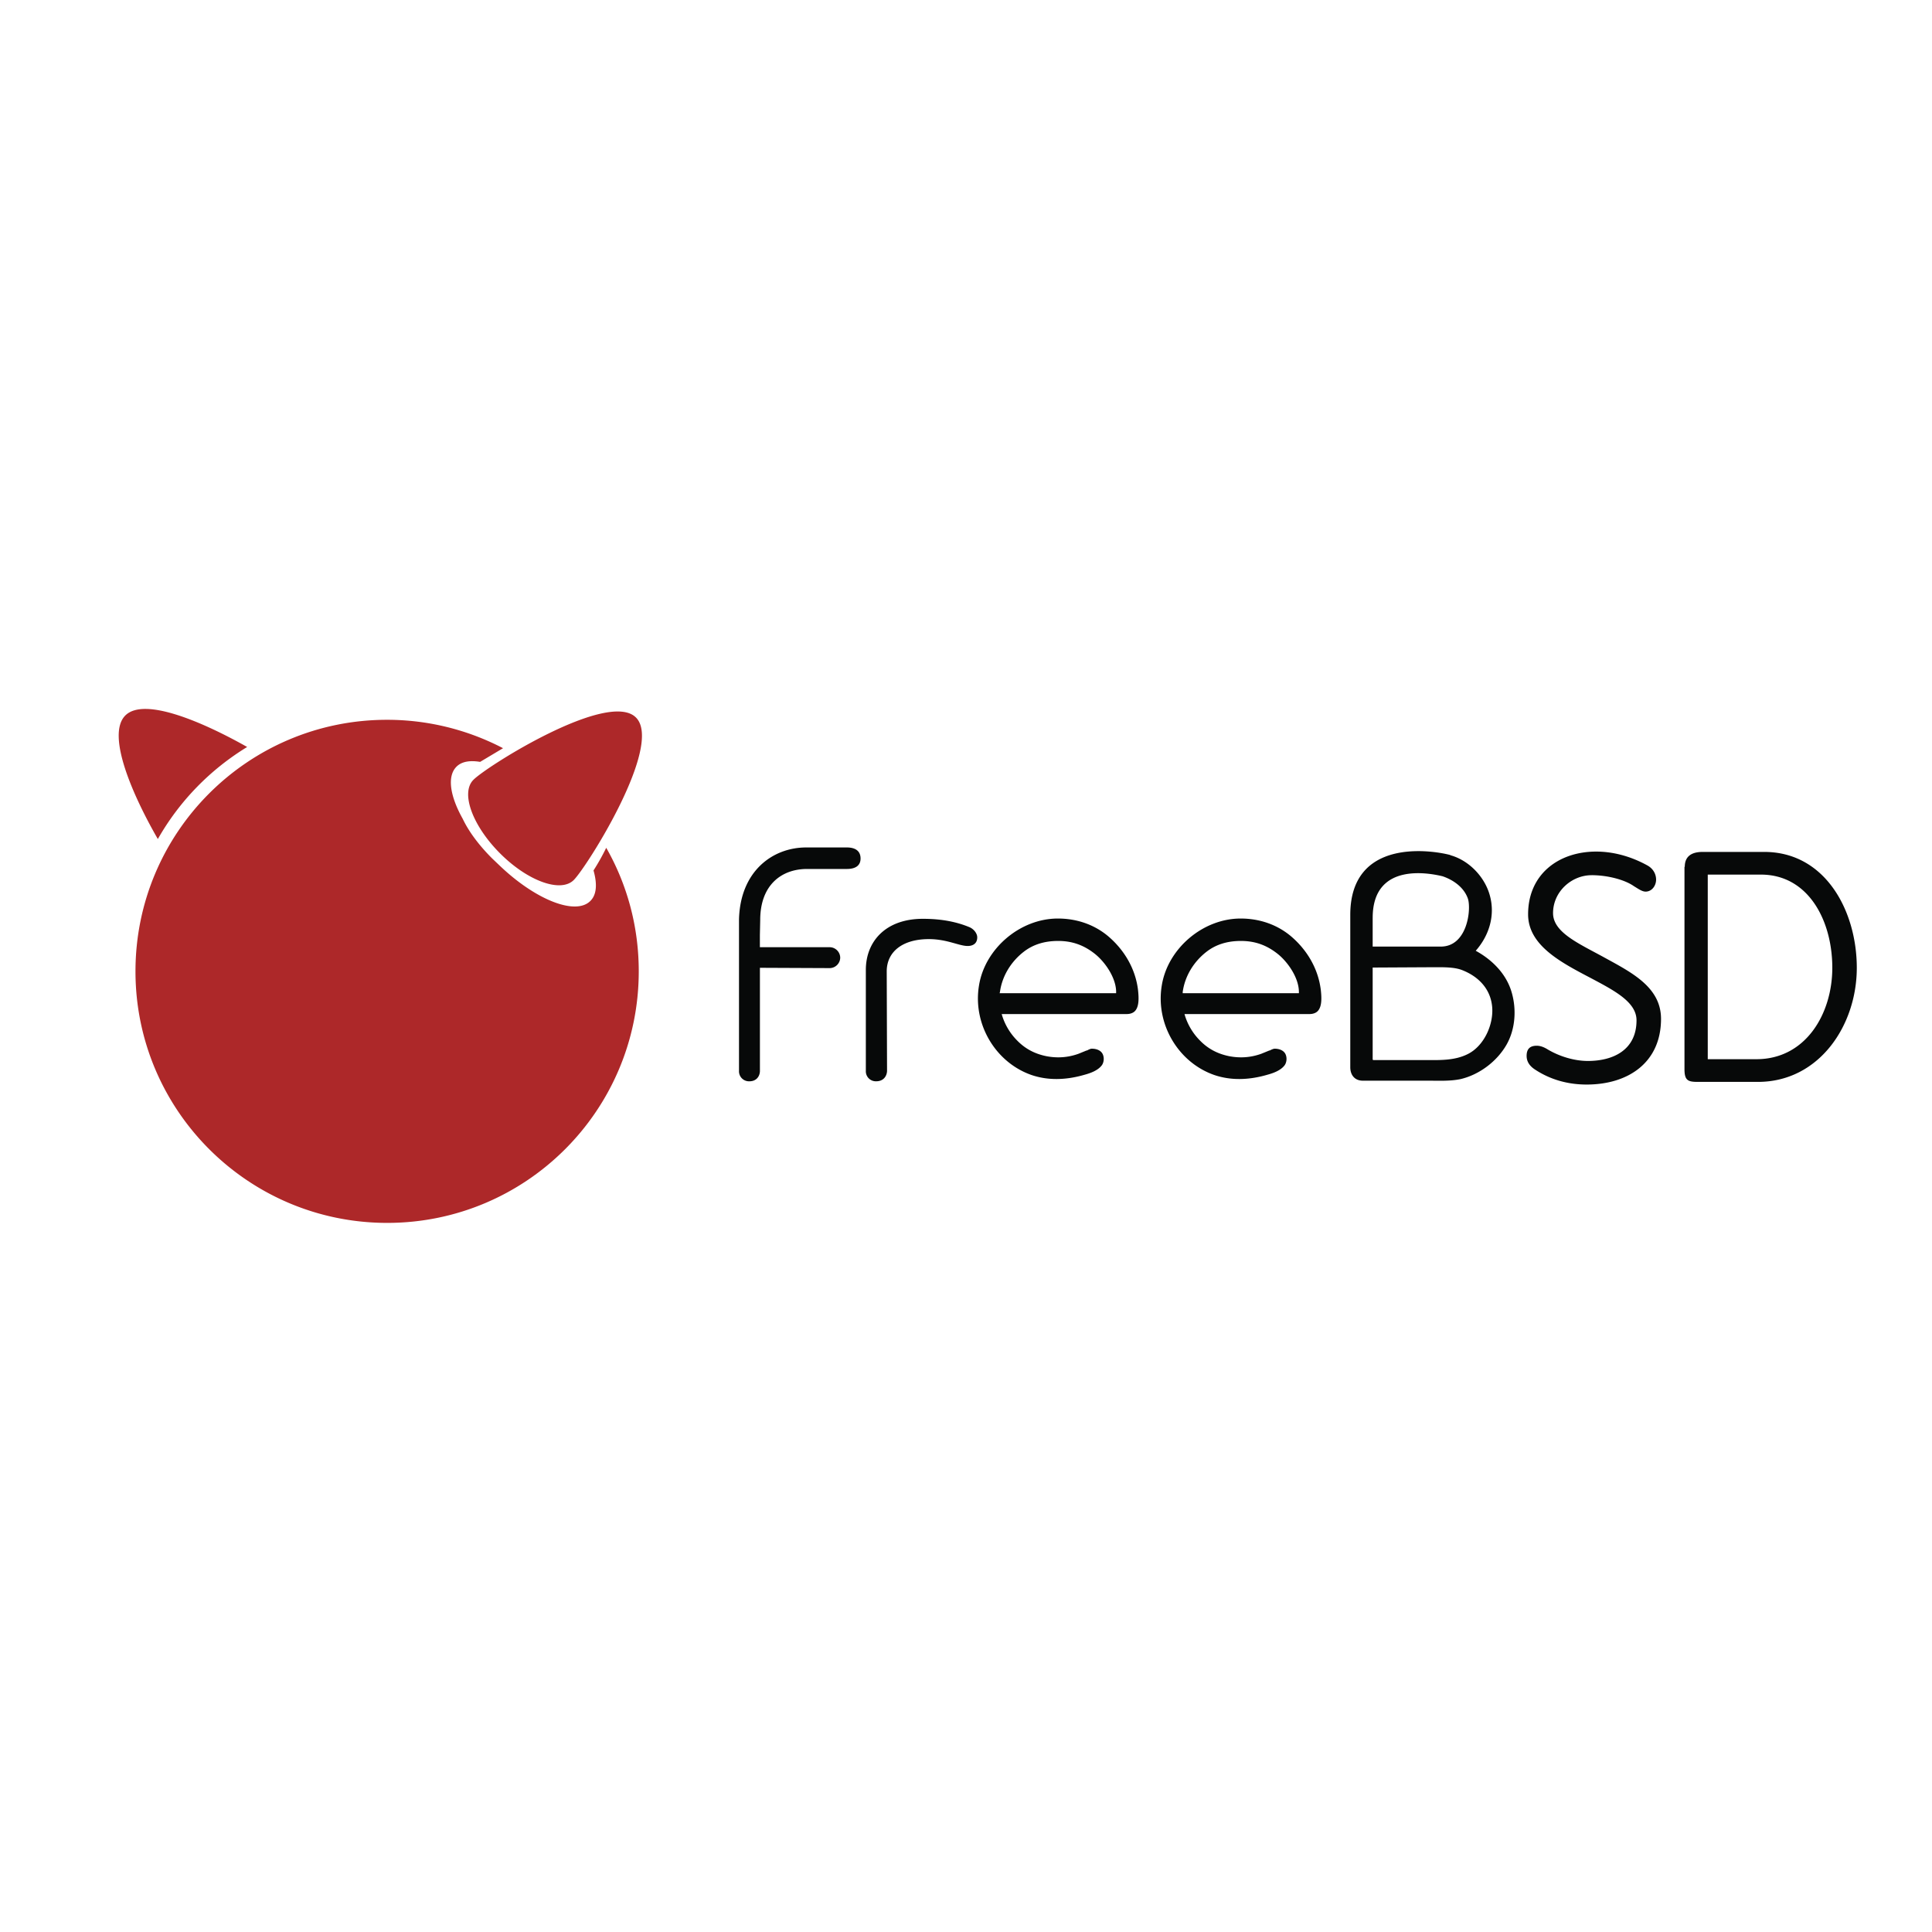 <svg xmlns="http://www.w3.org/2000/svg" viewBox="0 0 120 60" height="1em" width="1em">
  <path d="M90.082 23.118c1.15.315 2.133 1.336 2.45 2.486.352 1.243-.037 2.504-.872 3.45 1.02.557 1.892 1.428 2.226 2.56.315 1.057.24 2.282-.297 3.246-.594 1.057-1.707 1.9-2.894 2.17-.65.13-1.336.093-2.003.093h-4.044c-.52 0-.78-.37-.78-.835V26.8c.02-4.805 5.12-3.988 6.215-3.692zm-4.823 3.896v1.78h4.23c1.65 0 1.9-2.3 1.688-2.968-.24-.705-.9-1.17-1.577-1.4-.557-.13-4.34-1.02-4.34 2.58zm0 3.08v5.62c0 .148 0 .13.148.13h3.154c.872 0 1.78.037 2.597-.37 1.02-.5 1.632-1.855 1.52-2.968s-.872-1.874-1.892-2.263c-.5-.186-1.206-.167-1.762-.167l-3.766.02zm19.385-6.252c0-.612.37-.928 1.113-.928h3.822c3.803 0 5.75 3.673 5.75 7.198 0 3.6-2.356 7.086-6.14 7.086h-3.747c-.612 0-.816-.1-.816-.798V23.84zm1.428.482v11.464h3.024c3.06 0 4.712-2.82 4.712-5.677 0-2.93-1.484-5.788-4.434-5.788zm-7.216.036c-1.243 0-2.393 1.02-2.393 2.356 0 1.206 1.614 1.892 3.2 2.764 1.688.928 3.506 1.837 3.506 3.803 0 2.7-2.022 4.08-4.62 4.08-1.187 0-2.282-.315-3.228-.946-.334-.223-.5-.5-.5-.835 0-.427.204-.63.63-.63.204 0 .427.074.668.223.742.445 1.67.723 2.504.723 1.632 0 3.024-.723 3.024-2.523 0-1.132-1.354-1.837-2.82-2.616-1.837-.965-3.914-2.022-3.914-3.97 0-2.467 1.874-3.896 4.23-3.896 1.02 0 2.133.278 3.2.872.352.204.52.538.52.872 0 .37-.26.742-.65.742-.223 0-.445-.167-.723-.334-.575-.408-1.65-.686-2.634-.686zm-43.76 12.17c-.02.334-.24.63-.668.63a.62.62 0 0 1-.649-.649v-6.27c0-1.762 1.224-3.172 3.543-3.172 1.206 0 2.133.204 2.894.52.297.13.482.408.482.63 0 .408-.297.538-.594.538-.538 0-1.28-.427-2.412-.427-1.65 0-2.616.798-2.616 2.004zM47.2 30.112v6.437c-.02.334-.24.612-.65.612a.62.62 0 0 1-.649-.649v-9.405c.074-2.987 2.078-4.47 4.174-4.47h2.523c.557 0 .853.24.853.686 0 .427-.297.65-.853.65H50.13c-1.577 0-2.912.983-2.912 3.172l-.02.928s0-.297 0 .76h4.34a.66.66 0 0 1 .649.649.66.66 0 0 1-.649.649zm34.83 1.318c-.167-1.26-.835-2.43-1.874-3.302-.853-.705-1.93-1.076-3.098-1.076-2.337 0-4.526 1.855-4.897 4.155-.4 2.393 1.02 4.786 3.265 5.565.983.334 2.096.334 3.302-.02.37-.1.798-.26 1.04-.557.186-.223.186-.63 0-.835-.13-.148-.352-.223-.594-.223-.074 0-.148.037-.24.074-.02.02-.056.037-.093.037l-.5.204c-.668.24-1.336.278-2.003.148-.723-.148-1.317-.464-1.818-.983a3.8 3.8 0 0 1-.928-1.558l-.02-.074h7.754c.24 0 .427-.074.538-.204.26-.297.223-.872.167-1.354zm-1.336.26H73.46v-.074c.13-.965.668-1.874 1.484-2.504.575-.445 1.28-.668 2.133-.668.872 0 1.614.26 2.32.835.63.52 1.28 1.484 1.28 2.337v.074zm-10.017-.26c-.167-1.26-.835-2.43-1.874-3.302-.853-.705-1.93-1.076-3.098-1.076-2.337 0-4.526 1.855-4.897 4.155-.4 2.393 1.02 4.786 3.265 5.565.983.334 2.096.334 3.302-.02.37-.1.798-.26 1.04-.557.186-.223.186-.63 0-.835-.13-.148-.352-.223-.594-.223-.093 0-.148.037-.24.074-.02.02-.056.037-.093.037l-.5.204c-.668.24-1.336.278-2.004.148-.723-.148-1.317-.464-1.818-.983a3.8 3.8 0 0 1-.928-1.558l-.02-.074h7.754c.24 0 .427-.074.538-.204.26-.297.223-.872.167-1.354zm-1.354.26h-7.235l.02-.074c.13-.965.668-1.874 1.484-2.504.575-.445 1.28-.668 2.133-.668.872 0 1.614.26 2.32.835.63.52 1.28 1.484 1.28 2.337z" fill="#070909"/>
  <path d="M39.502 14.568c1.722 1.722-3.06 9.3-3.87 10.097s-2.85.064-4.57-1.658-2.466-3.763-1.658-4.57c.808-.83 8.376-5.6 10.097-3.87zm-24.15 1.828c-2.636-1.488-6.377-3.146-7.568-1.956-1.212 1.212.5 5.038 2.02 7.674 1.34-2.36 3.252-4.315 5.548-5.718zm21.514 7.674c.234.83.2 1.5-.2 1.892-.914.914-3.4-.064-5.633-2.2l-.468-.446c-.808-.808-1.446-1.658-1.828-2.466-.787-1.403-.978-2.636-.383-3.23.32-.32.83-.404 1.467-.298l1.424-.85a15.57 15.57 0 0 0-7.206-1.764c-8.63 0-15.624 6.994-15.624 15.624S15.42 45.956 24.05 45.956s15.624-6.994 15.624-15.624c0-2.785-.723-5.4-2.02-7.674a13.8 13.8 0 0 1-.787 1.403z" fill="#ad2829"/>
</svg>
